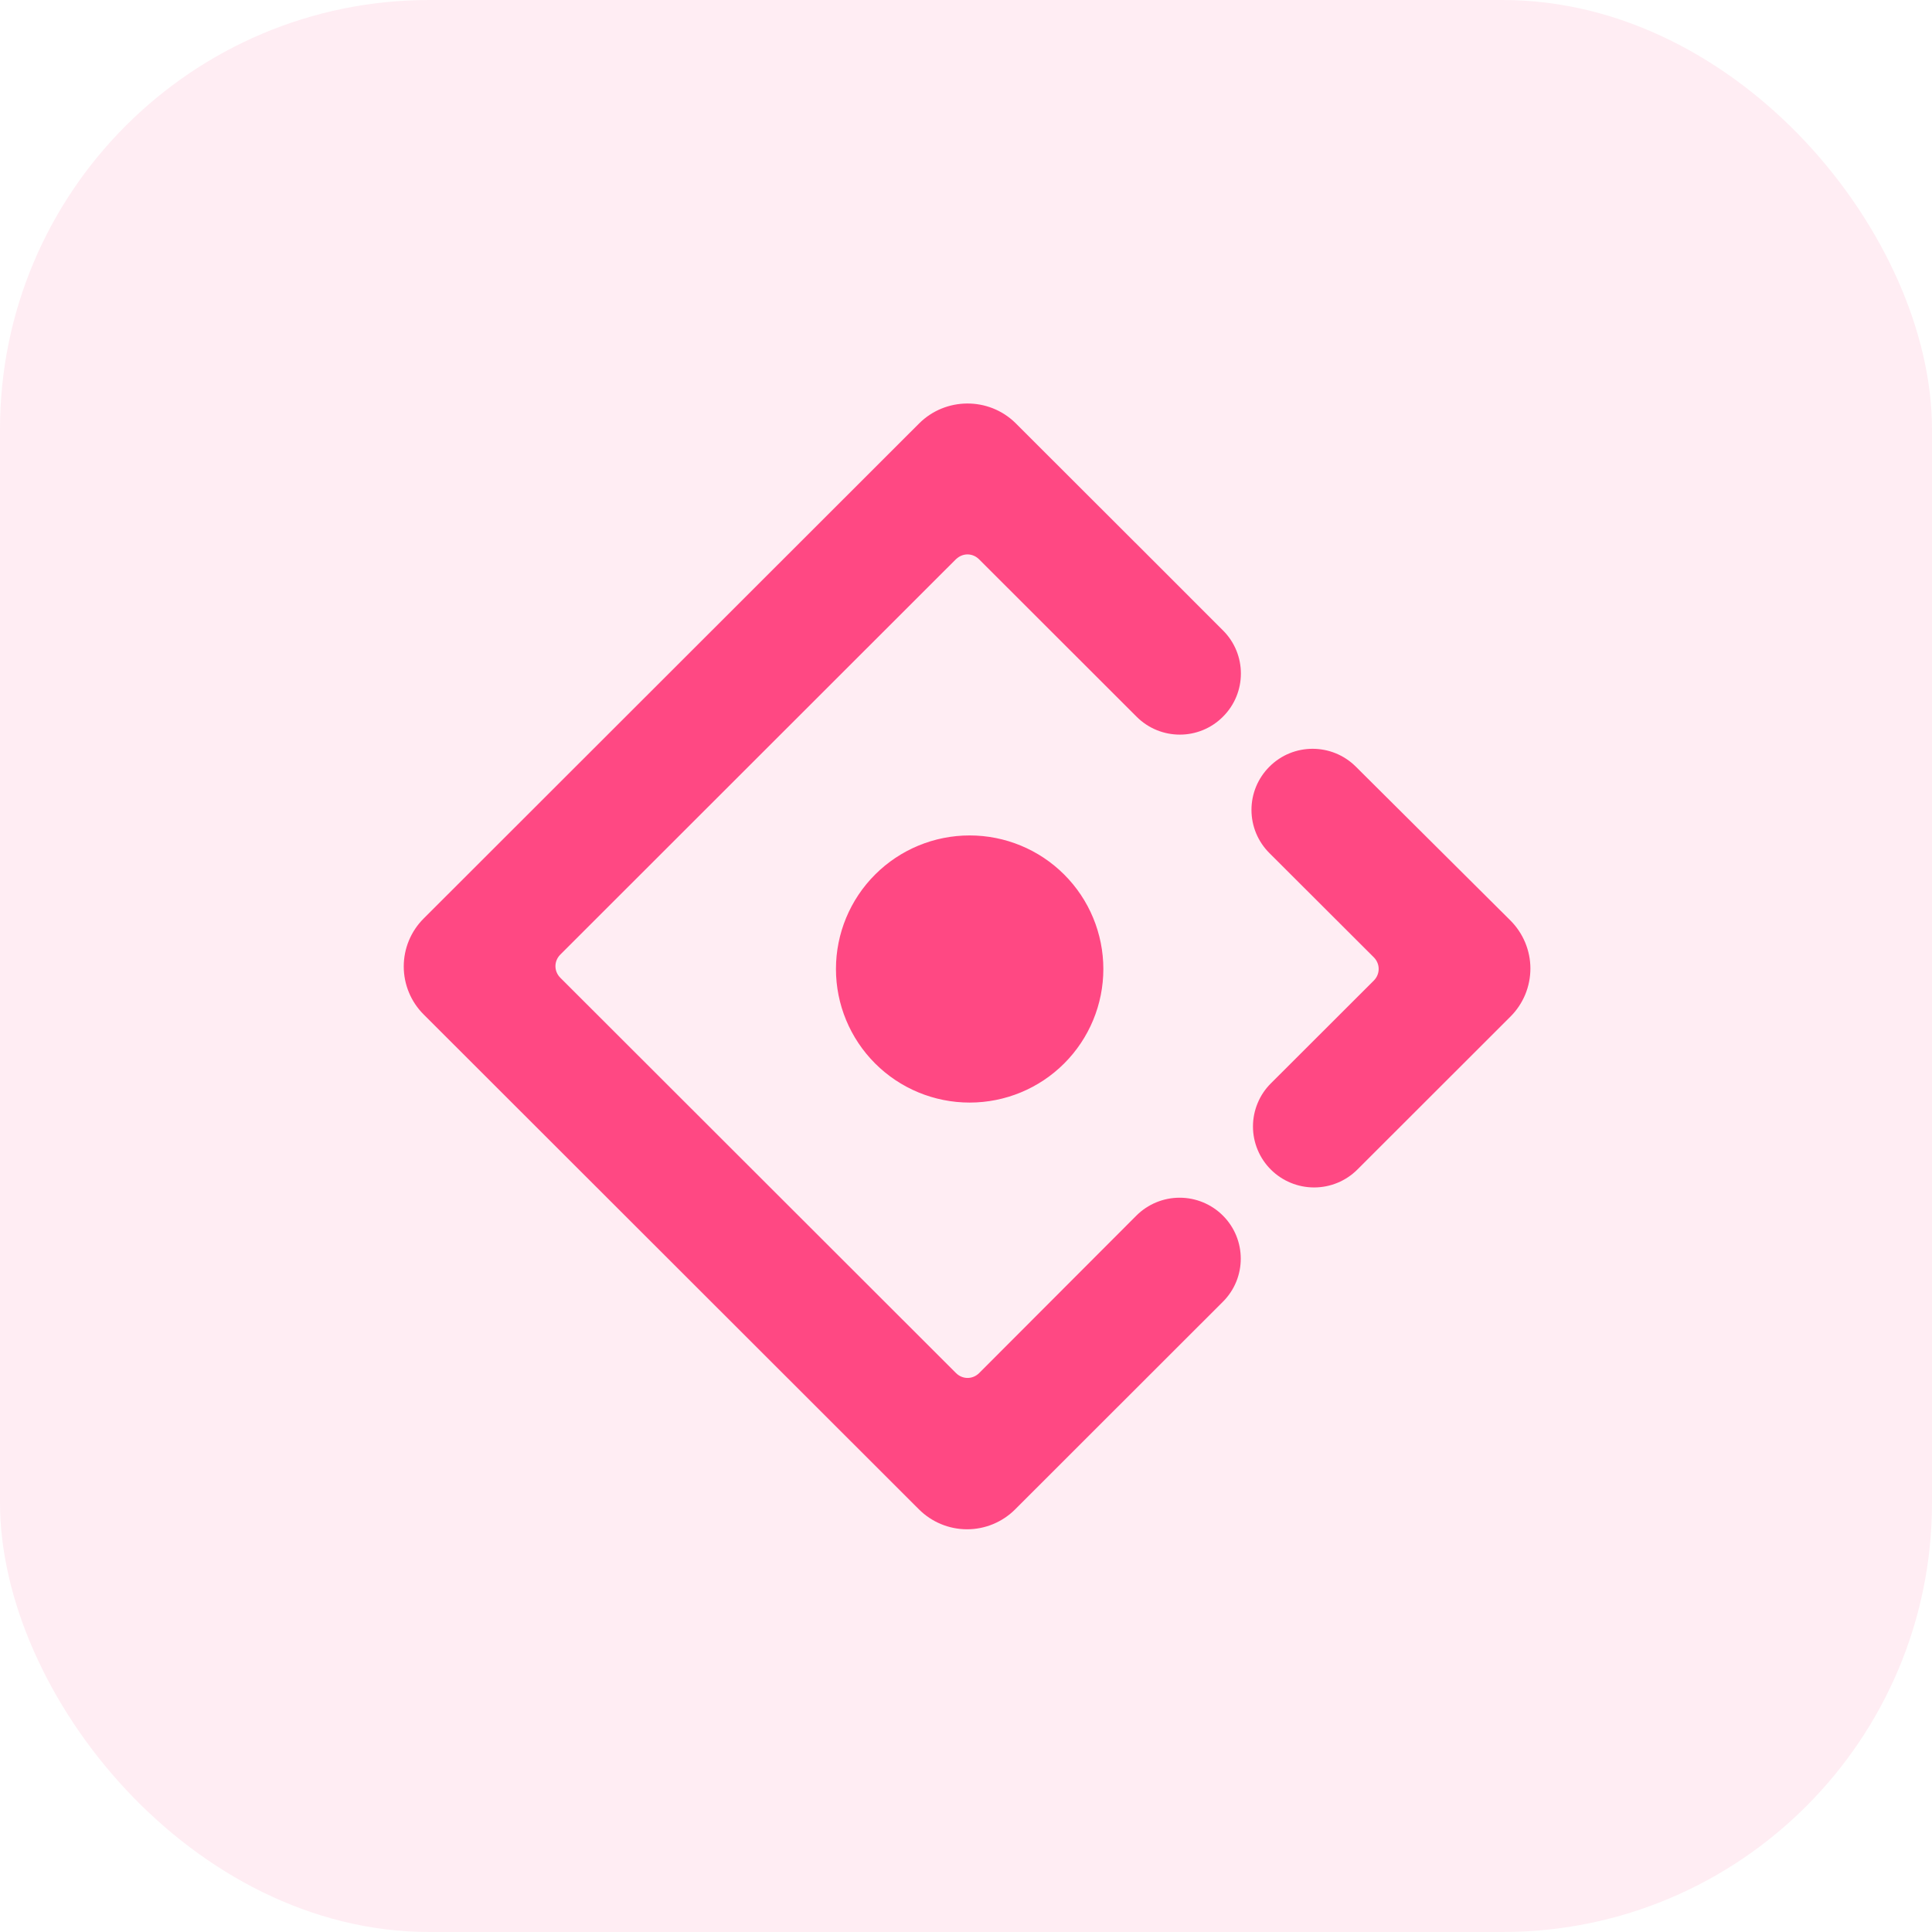 <svg width="45" height="45" viewBox="0 0 45 45" fill="none" xmlns="http://www.w3.org/2000/svg">
<rect width="45" height="45" rx="10" fill="#FF4883" fill-opacity="0.1"/>
<path d="M28.485 16.693C29.042 16.139 29.042 15.237 28.485 14.683L26.438 12.635L26.44 12.638C25.898 12.096 24.967 11.165 23.648 9.849C23.027 9.243 22.022 9.249 21.407 9.864L9.87 21.392C9.722 21.539 9.605 21.713 9.525 21.905C9.445 22.097 9.404 22.303 9.404 22.511C9.404 22.719 9.445 22.925 9.525 23.117C9.605 23.31 9.722 23.484 9.87 23.631L21.404 35.156C21.702 35.453 22.105 35.62 22.525 35.62C22.945 35.62 23.348 35.453 23.645 35.156L28.482 30.322C29.039 29.768 29.039 28.866 28.482 28.312C28.215 28.046 27.853 27.897 27.476 27.897C27.099 27.897 26.737 28.046 26.47 28.312L22.808 31.98C22.655 32.133 22.418 32.133 22.266 31.98L13.052 22.775C12.899 22.623 12.899 22.385 13.052 22.233L22.263 13.028C22.274 13.016 22.289 13.008 22.301 12.996C22.453 12.876 22.664 12.887 22.805 13.028L26.473 16.693C27.029 17.25 27.932 17.25 28.485 16.693ZM19.471 22.57C19.471 23.395 19.799 24.186 20.383 24.77C20.967 25.354 21.759 25.681 22.585 25.681C23.411 25.681 24.203 25.354 24.787 24.77C25.371 24.186 25.699 23.395 25.699 22.57C25.699 21.745 25.371 20.953 24.787 20.37C24.203 19.786 23.411 19.459 22.585 19.459C21.759 19.459 20.967 19.786 20.383 20.37C19.799 20.953 19.471 21.745 19.471 22.57ZM35.18 21.439L31.579 17.856C31.022 17.302 30.12 17.302 29.566 17.859C29.434 17.991 29.329 18.147 29.257 18.32C29.186 18.492 29.149 18.677 29.149 18.864C29.149 19.051 29.186 19.236 29.257 19.408C29.329 19.581 29.434 19.737 29.566 19.869L31.998 22.297C32.15 22.45 32.15 22.687 31.998 22.84L29.602 25.233C29.469 25.365 29.364 25.521 29.293 25.694C29.221 25.866 29.184 26.051 29.184 26.238C29.184 26.425 29.221 26.61 29.293 26.782C29.364 26.954 29.469 27.111 29.602 27.243C29.869 27.509 30.231 27.658 30.608 27.658C30.985 27.658 31.347 27.509 31.614 27.243L35.183 23.677C35.33 23.53 35.446 23.356 35.526 23.164C35.605 22.971 35.646 22.766 35.646 22.558C35.646 22.35 35.604 22.144 35.524 21.952C35.444 21.76 35.327 21.586 35.18 21.439Z" fill="#FF4883"/>
</svg>
